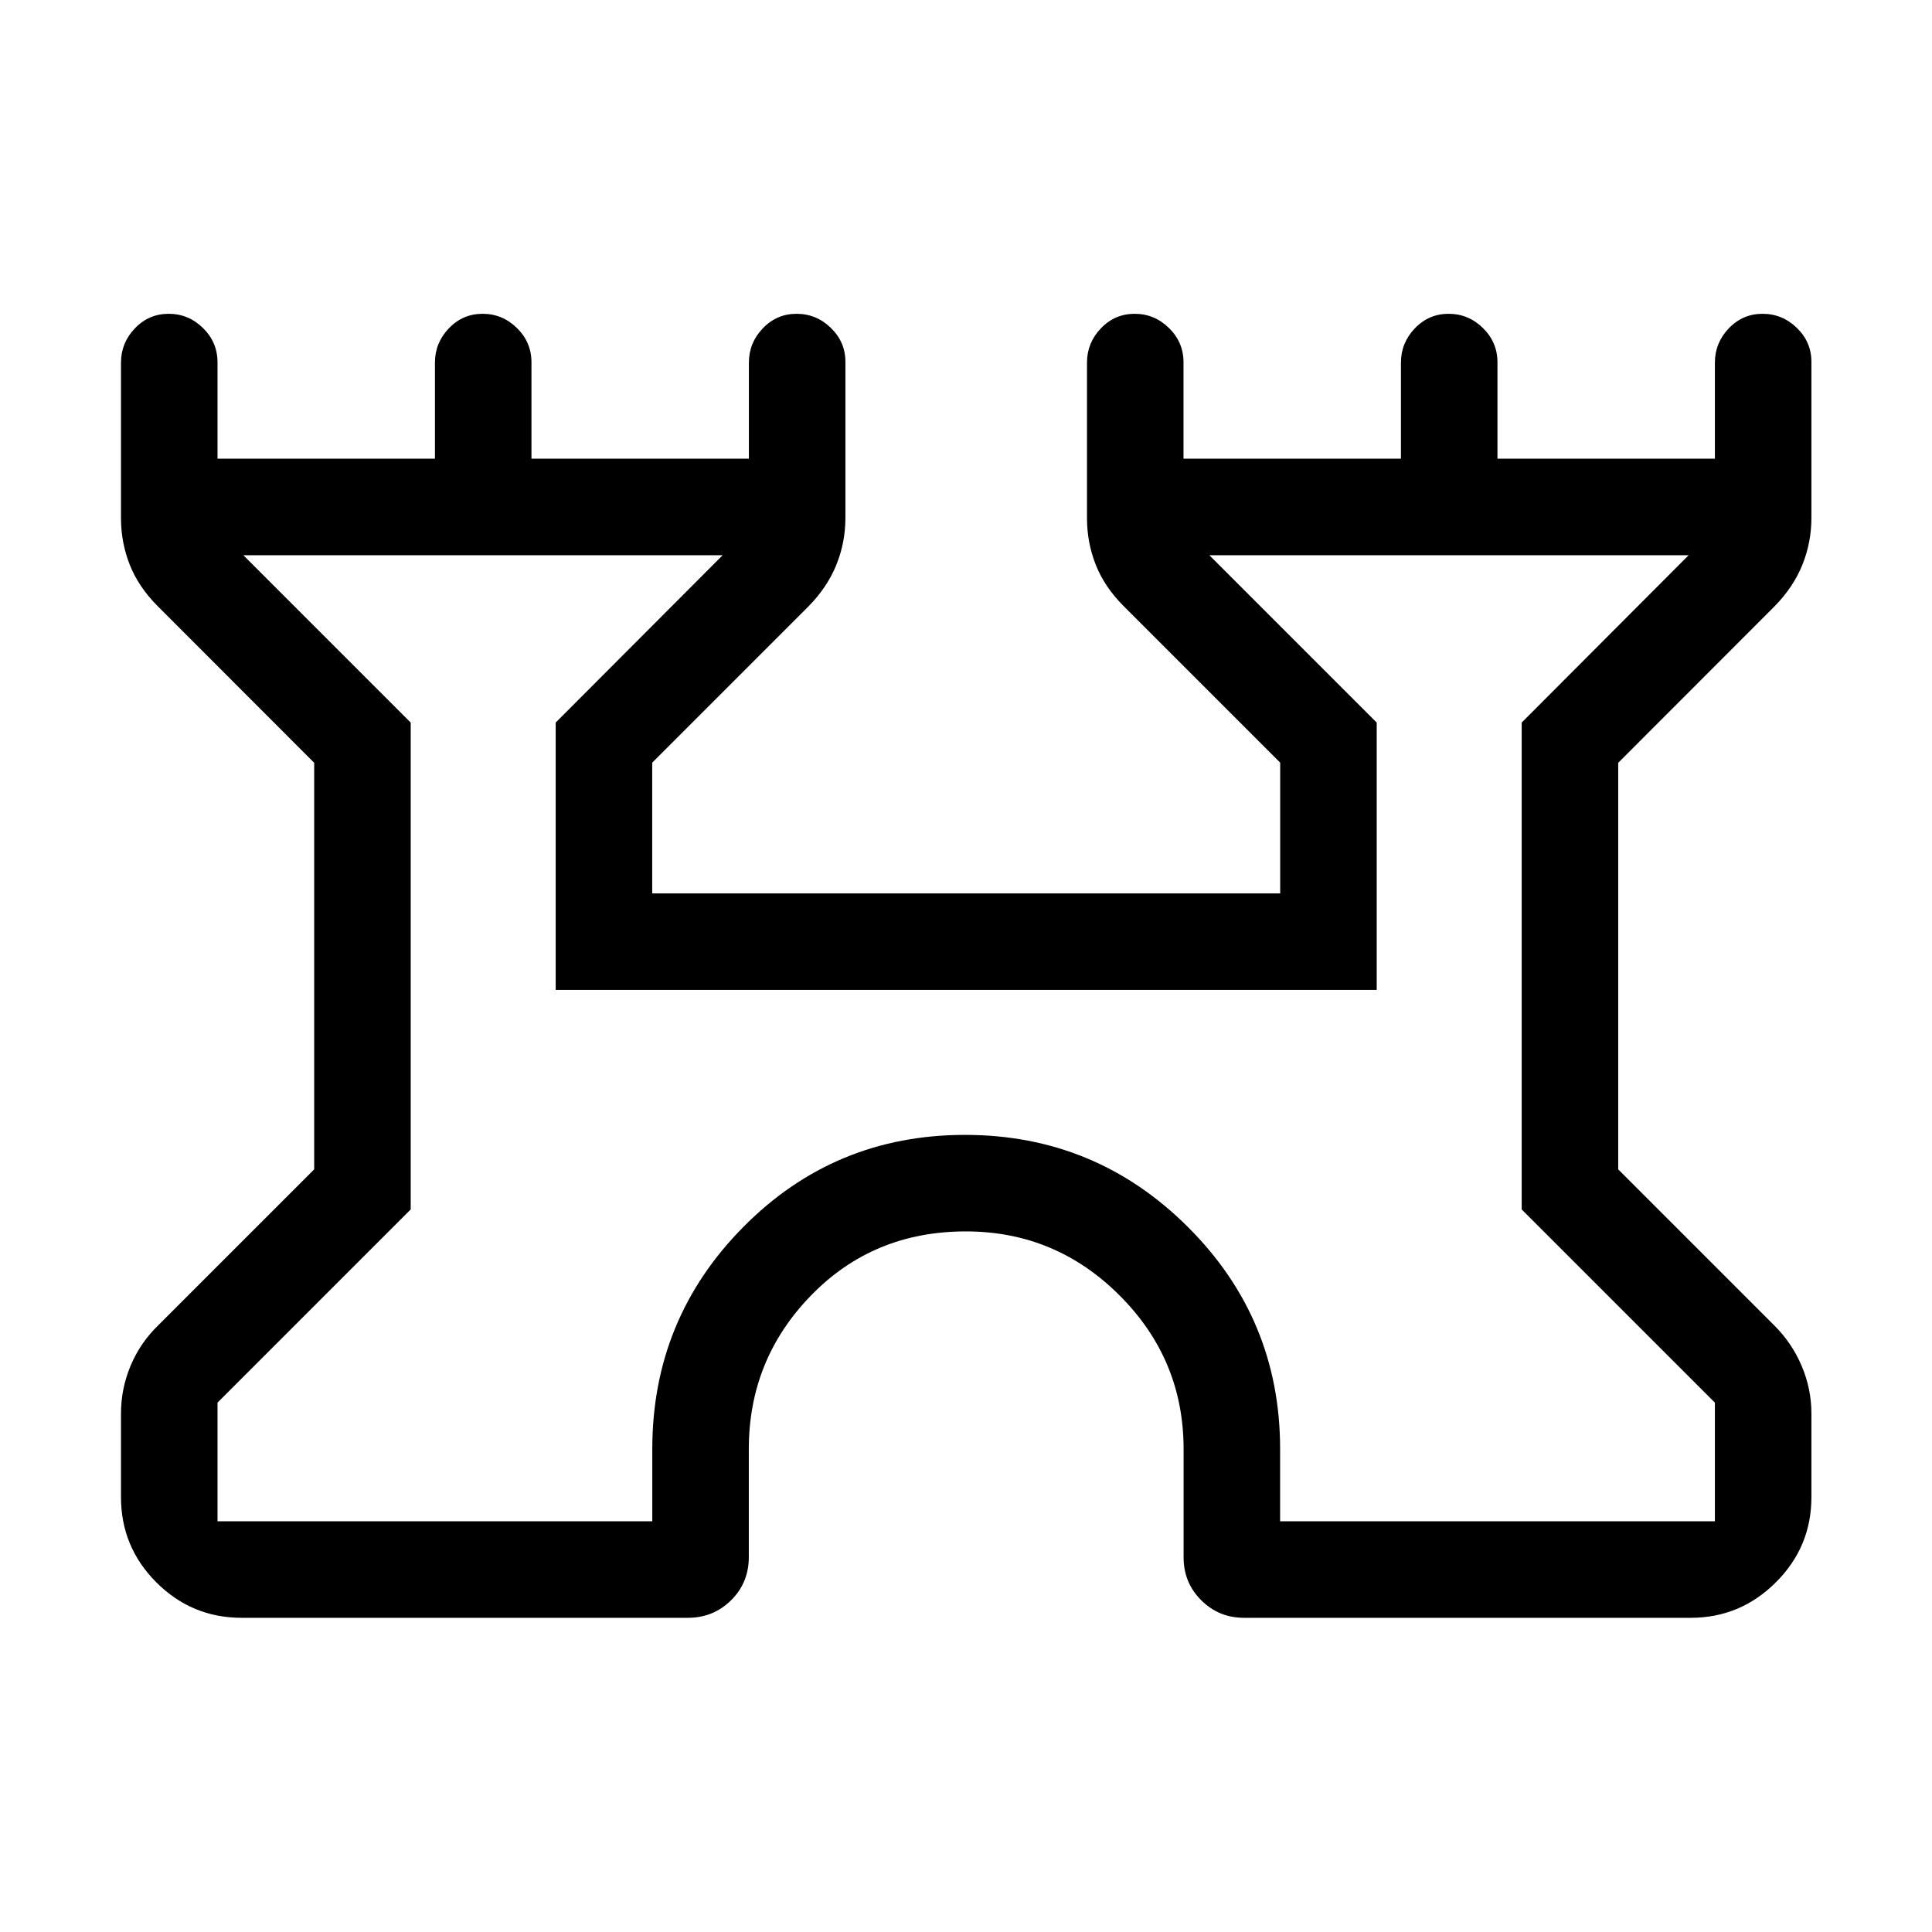 <svg xmlns="http://www.w3.org/2000/svg" height="20" viewBox="0 -960 960 960" width="20"><path d="M60.12-216.08v-41.57q0-12.3 4.76-23.7 4.77-11.39 13.66-20.03l77.58-77.58v-202.01l-77.73-77.8q-9.54-9.54-13.91-20.59-4.36-11.05-4.36-23.15v-77.32q0-9.8 6.91-17.03 6.92-7.22 16.77-7.22t17.06 7.07q7.22 7.08 7.22 17.01v47.92h108.04v-47.71q0-9.84 6.91-17.07 6.92-7.22 16.77-7.22t17.06 7.07q7.22 7.08 7.22 17.01v47.92h108.04v-47.71q0-9.84 6.91-17.07 6.92-7.22 16.77-7.22t17.06 7.02q7.22 7.01 7.22 16.86v77.53q0 12.15-4.47 23.26-4.46 11.1-13.8 20.64l-77.73 77.73v64.96h312.04v-64.96l-77.73-77.73q-9.54-9.54-13.91-20.59-4.36-11.05-4.36-23.15v-77.32q0-9.8 6.91-17.03 6.92-7.22 16.77-7.22t17.06 7.07q7.22 7.08 7.22 17.01v47.92h108.04v-47.71q0-9.84 6.91-17.07 6.92-7.22 16.77-7.22t17.06 7.07q7.22 7.08 7.22 17.01v47.92h108.04v-47.71q0-9.84 6.91-17.07 6.92-7.22 16.77-7.22t17.06 7.02q7.22 7.01 7.22 16.86v77.53q0 12.15-4.47 23.26-4.46 11.1-13.8 20.64l-77.73 77.8v202.01l77.57 77.58q8.7 8.64 13.56 20.03 4.87 11.4 4.87 23.7v41.57q0 24.77-17.7 42.37-17.69 17.59-42.26 17.59H618.15q-12.55 0-21.29-8.74-8.74-8.74-8.74-21.29V-240q0-44.53-31.82-76.32-31.81-31.8-76.37-31.8-45.97 0-76.91 31.8-30.94 31.79-30.94 76.32v53.66q0 12.83-8.84 21.53-8.84 8.69-21.39 8.69H120.08q-24.77 0-42.37-17.59-17.59-17.6-17.59-42.37Zm47.96 12h216.04V-240q0-64.65 45.27-110.36 45.26-45.72 110.11-45.72t110.72 45.72q45.86 45.71 45.86 110.36v35.92h216.04v-58.96l-96-96v-241.92l82.96-83.16H600.92l83.16 83.16v132.84H276.12v-132.84l82.96-83.16H120.92l83.16 83.16v241.92l-96 96v58.96ZM480-442Z"/></svg>
